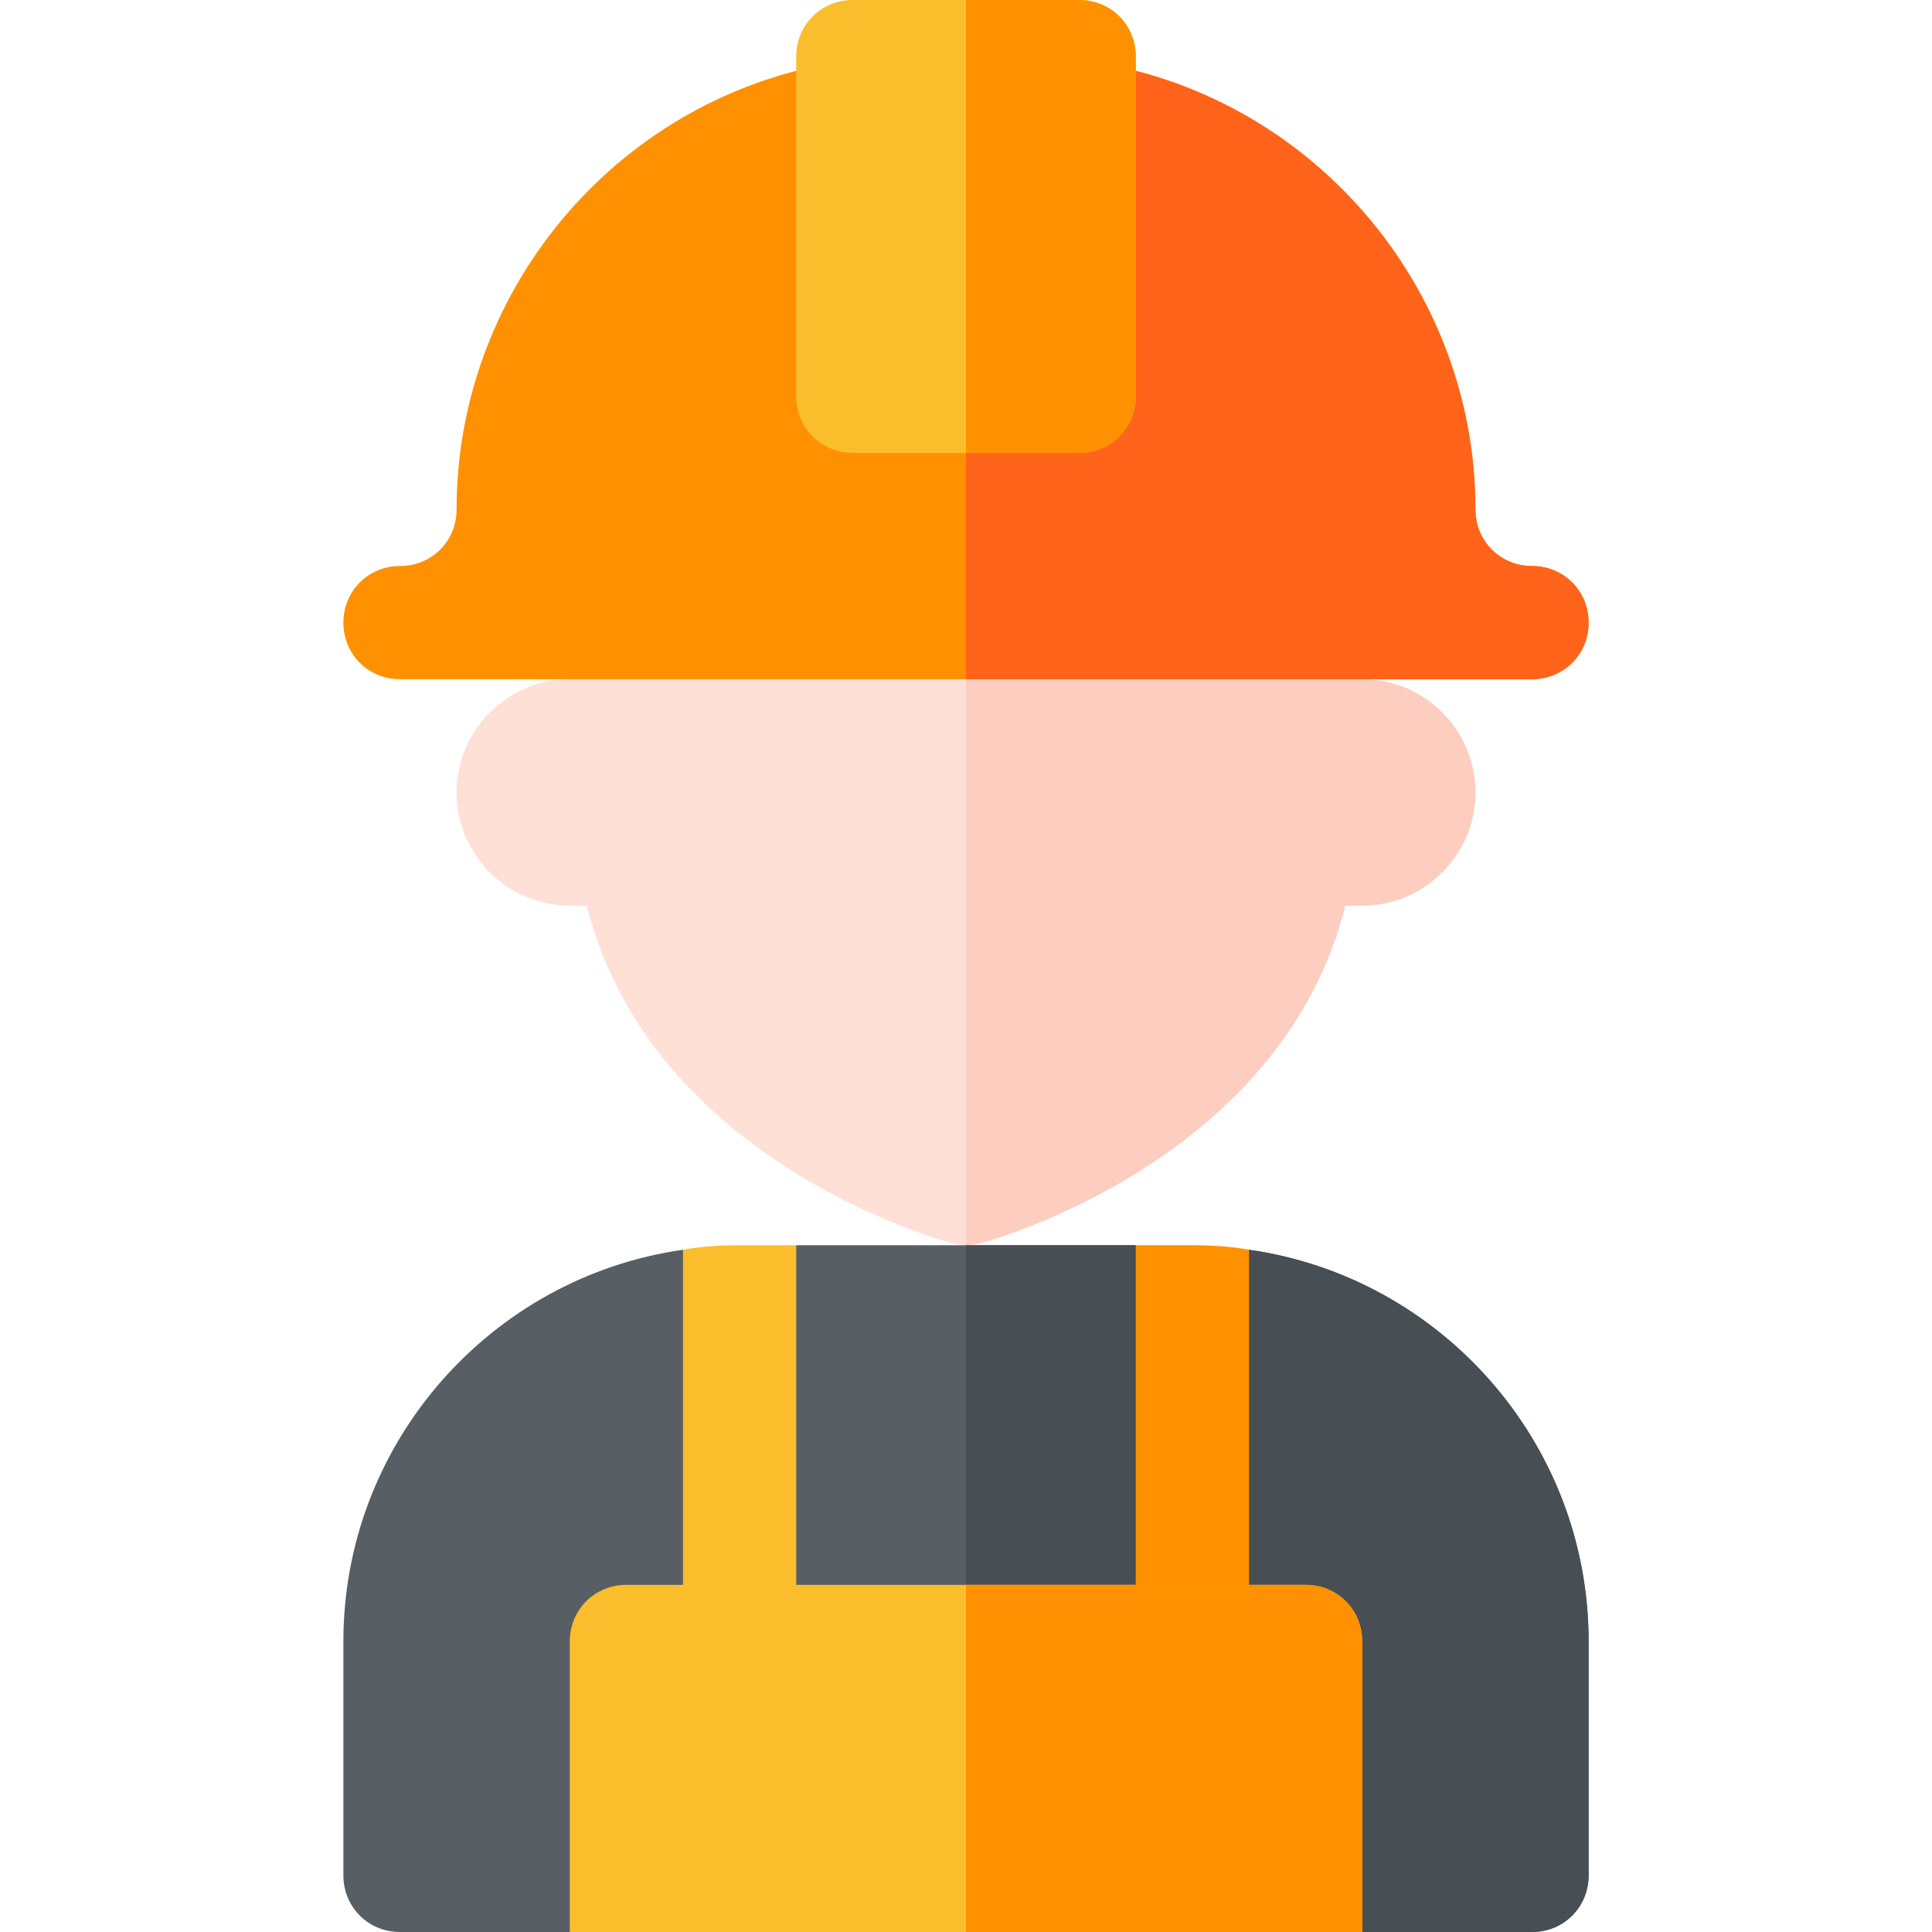 <svg id="Capa_1" enable-background="new 0 0 512 512" height="512" viewBox="0 0 512 512" width="512" xmlns="http://www.w3.org/2000/svg"><g><path d="m391 210c0 16.5-13.5 30-30 30h-4.501c-16.8 67.2-92.999 88.5-96.599 89.399-1.199.3-2.701.601-3.9.601s-2.701-.3-3.9-.601c-3.6-.899-79.799-22.2-96.599-89.399h-4.501c-16.5 0-30-13.5-30-30s13.5-30 30-30l105-30 105 30c16.5 0 30 13.5 30 30z" fill="#ffe0d6"/><path d="m391 210c0 16.5-13.5 30-30 30h-4.501c-16.8 67.2-92.999 88.5-96.599 89.399-1.199.3-2.701.601-3.9.601v-180l105 30c16.5 0 30 13.5 30 30z" fill="#fdcdbf"/><path d="m421 435v62c0 8.399-6.599 15-15 15h-45l-90-62-120 62h-45c-8.401 0-15-6.601-15-15v-62c0-52.8 39.3-96.601 90-103.801l15 15.901 15-17.1h90s16.8 22.2 17.401 22.2c0-1.199 12.599-21 12.599-21 50.7 7.199 90 51 90 103.8z" fill="#575f64"/><path d="m421 435v62c0 8.399-6.599 15-15 15h-45l-90-62-15 7.5v-127.5h45s16.8 22.2 17.401 22.2c0-1.199 12.599-21 12.599-21 50.7 7.199 90 51 90 103.8z" fill="#474f54"/><path d="m421 165c0 8.399-6.599 15-15 15h-300c-8.401 0-15-6.601-15-15 0-8.401 6.599-15 15-15s15-6.601 15-15c0-59.401 44.099-110.4 102.9-118.801h64.2c58.801 8.401 102.9 59.4 102.9 118.801 0 8.399 6.599 15 15 15s15 6.599 15 15z" fill="#ff9100"/><path d="m421 165c0 8.399-6.599 15-15 15h-150v-163.801h32.1c58.801 8.401 102.9 59.4 102.9 118.801 0 8.399 6.599 15 15 15s15 6.599 15 15z" fill="#ff641a"/><g><g><path d="m211 330v105c0 8.399-6.599 15-15 15s-15-6.601-15-15v-103.801c4.799-.899 9.901-1.199 15-1.199z" fill="#fabe2c"/></g></g><g><path d="m331 331.199v103.801c0 8.399-6.599 15-15 15s-15-6.601-15-15v-105h15c5.099 0 10.201.3 15 1.199z" fill="#ff9100"/></g><g><g><path d="m346 420h-180c-8.401 0-15 6.599-15 15v77h210v-77c0-8.401-6.599-15-15-15z" fill="#fabe2c"/></g></g><path d="m361 435v77h-105v-92h90c8.401 0 15 6.599 15 15z" fill="#ff9100"/><path d="m301 15v90c0 8.399-6.599 15-15 15h-60c-8.401 0-15-6.601-15-15v-90c0-8.401 6.599-15 15-15h60c8.401 0 15 6.599 15 15z" fill="#fabe2c"/><path d="m301 15v90c0 8.399-6.599 15-15 15h-30v-120h30c8.401 0 15 6.599 15 15z" fill="#ff9100"/></g></svg>